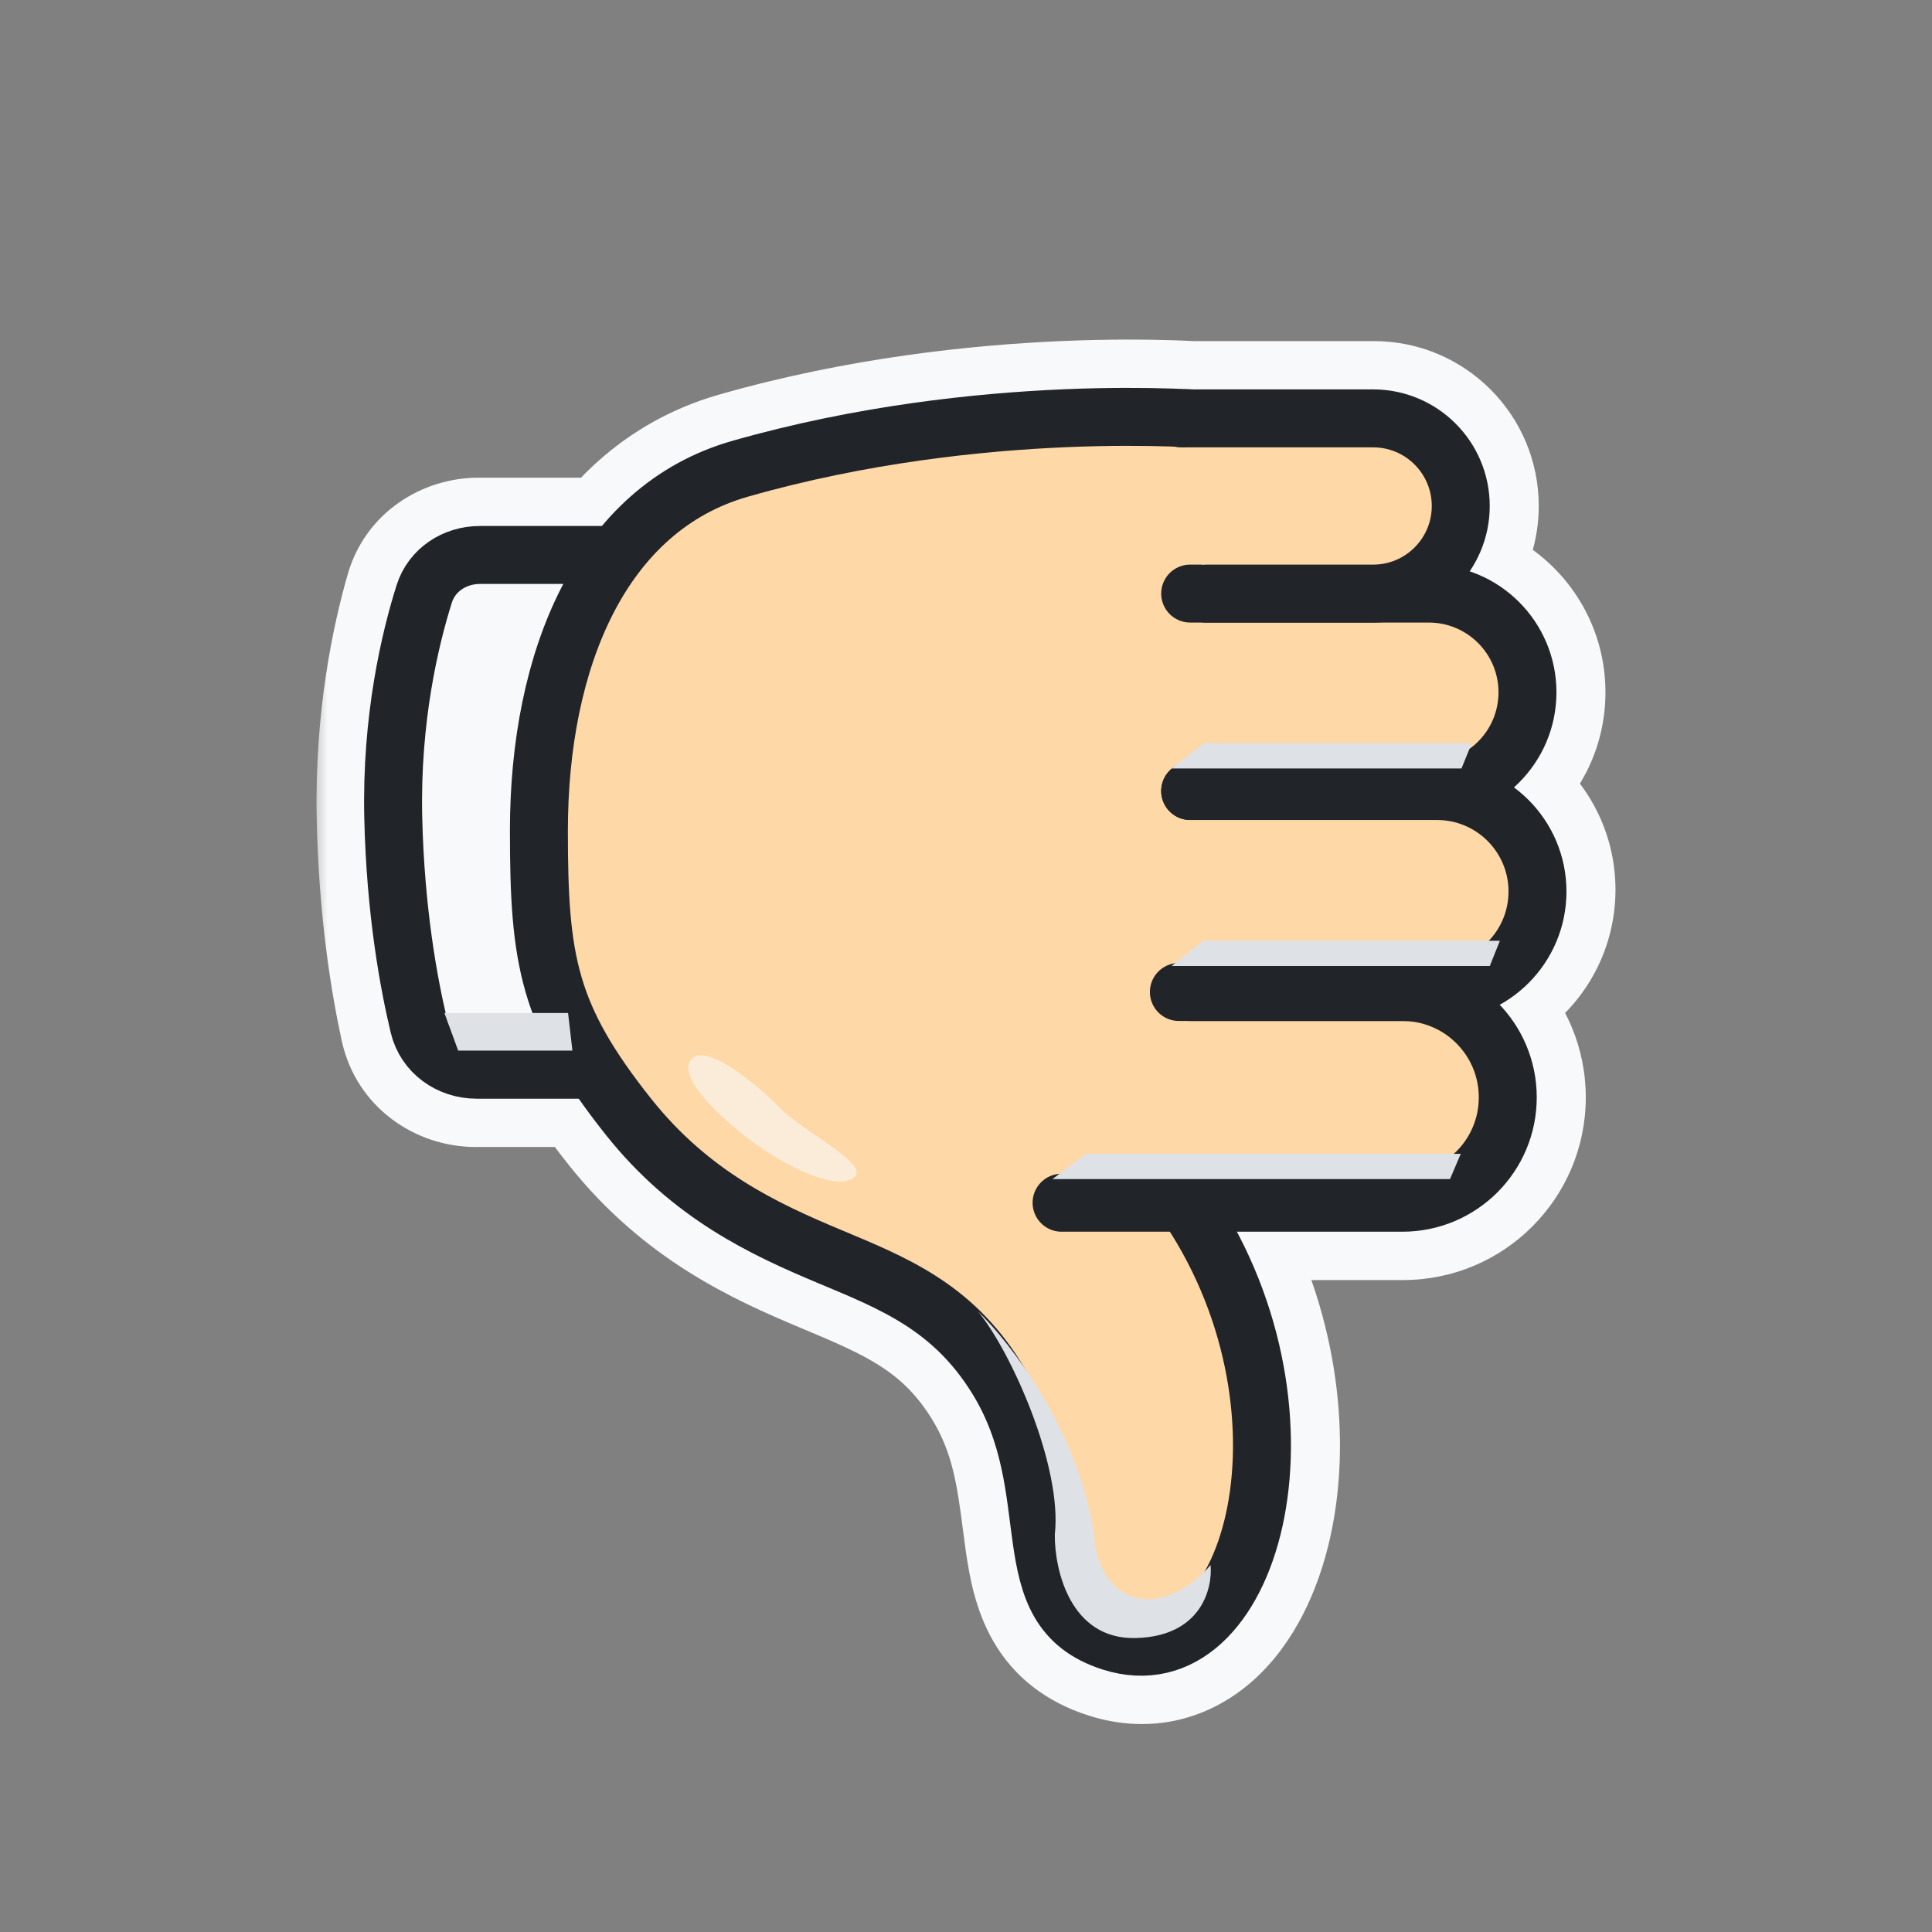 <svg width="60" height="60" viewBox="0 0 60 60" fill="none" xmlns="http://www.w3.org/2000/svg">
<rect x="0" y="0" width="60" height="60" fill="#808080" stroke="none"/>
<mask id="path-1-outside-1_50_10863" maskUnits="userSpaceOnUse" x="9.67" y="10.042" width="41" height="44" fill="black">
<rect fill="white" x="9.67" y="10.042" width="41" height="44"/>
<path fill-rule="evenodd" clip-rule="evenodd" d="M44.705 29.797C45.901 29.797 46.87 28.827 46.87 27.631C46.87 26.435 45.901 25.466 44.705 25.466L44.413 25.466C44.407 25.466 44.4 25.466 44.394 25.466L41.344 25.466L41.489 26.812C41.503 26.942 41.489 27.074 41.446 27.198L40.565 29.797L44.705 29.797ZM36.544 29.912C36.674 29.839 36.824 29.797 36.985 29.797L38.664 29.797L39.678 26.808L39.534 25.466L36.985 25.466C36.674 25.466 36.4 25.308 36.238 25.069C36.148 24.936 36.093 24.777 36.085 24.605C36.085 24.592 36.085 24.579 36.085 24.566C36.085 24.069 36.487 23.666 36.985 23.666L39.34 23.666L38.874 19.334L36.985 19.334C36.487 19.334 36.085 18.932 36.085 18.434C36.085 17.938 36.487 17.535 36.985 17.535L37.483 17.535L37.488 17.535L38.68 17.535L38.664 17.391L36.996 13.893L36.989 13.893L36.701 13.893C36.634 13.893 36.569 13.885 36.506 13.871C36.45 13.869 36.393 13.867 36.333 13.865C35.573 13.841 34.479 13.831 33.152 13.887C30.495 13.999 26.925 14.374 23.251 15.424C21.455 15.937 20.085 17.168 19.151 18.895L19.596 33.193C19.596 33.217 19.596 33.242 19.595 33.266C19.792 33.541 20.011 33.828 20.252 34.132C22.036 36.374 24.137 37.355 26.107 38.181L26.323 38.271C28.235 39.07 30.235 39.906 31.729 42.303C32.793 44.01 33.013 45.761 33.181 47.099L33.181 47.099L33.181 47.099L33.181 47.099L33.181 47.099L33.182 47.1C33.208 47.312 33.234 47.514 33.261 47.703C33.366 48.434 33.487 48.943 33.707 49.322C33.899 49.654 34.199 49.939 34.812 50.134C35.566 50.374 36.194 50.203 36.736 49.712C37.316 49.185 37.818 48.26 38.094 47.01C38.631 44.574 38.236 41.215 36.354 38.253L32.991 38.253C32.494 38.253 32.091 37.85 32.091 37.353C32.091 36.856 32.494 36.453 32.991 36.453L36.407 36.453L38.016 31.708L36.633 31.708C36.136 31.708 35.733 31.305 35.733 30.808C35.733 30.341 36.089 29.957 36.544 29.912ZM46.542 31.146C47.807 30.484 48.67 29.158 48.67 27.631C48.67 26.322 48.036 25.161 47.057 24.439C47.857 23.713 48.359 22.665 48.359 21.5C48.359 19.755 47.232 18.273 45.665 17.743C46.058 17.164 46.287 16.465 46.287 15.713C46.287 13.714 44.666 12.093 42.666 12.093L37.035 12.093C36.855 12.083 36.639 12.074 36.39 12.066C35.593 12.041 34.454 12.031 33.077 12.088C30.327 12.204 26.608 12.593 22.757 13.694C21.031 14.187 19.667 15.155 18.623 16.441C18.496 16.373 18.352 16.335 18.199 16.335L14.86 16.335C13.7 16.335 12.589 17.043 12.242 18.247C11.822 19.704 11.267 22.256 11.335 25.419C11.399 28.351 11.778 30.63 12.08 32.009C12.364 33.306 13.522 34.121 14.77 34.121L17.995 34.121C18.249 34.485 18.531 34.86 18.844 35.253C20.924 37.867 23.385 38.992 25.411 39.841L25.525 39.889C27.489 40.712 29.014 41.35 30.201 43.255C31.041 44.603 31.214 45.935 31.388 47.278C31.417 47.505 31.447 47.732 31.479 47.959C31.587 48.709 31.742 49.522 32.15 50.225C32.584 50.974 33.262 51.529 34.265 51.849C35.672 52.297 36.96 51.938 37.945 51.045C38.891 50.187 39.526 48.874 39.852 47.398C40.431 44.772 40.092 41.371 38.435 38.253L43.575 38.253C45.88 38.253 47.748 36.385 47.748 34.08C47.748 32.937 47.287 31.9 46.542 31.146ZM41.15 23.666L44.408 23.666C45.598 23.658 46.559 22.691 46.559 21.5C46.559 20.304 45.59 19.334 44.394 19.334L40.684 19.334L41.15 23.666ZM43.575 31.708L39.917 31.708L38.307 36.453L43.575 36.453C44.885 36.453 45.948 35.391 45.948 34.08C45.948 32.77 44.885 31.708 43.575 31.708ZM40.49 17.535L40.438 17.045C40.427 16.944 40.399 16.846 40.355 16.754L38.99 13.893L42.666 13.893C43.672 13.893 44.487 14.708 44.487 15.713C44.487 16.719 43.672 17.535 42.666 17.535L40.49 17.535ZM16.924 32.321C16.686 31.827 16.496 31.333 16.348 30.82C15.925 29.36 15.859 27.813 15.859 25.805C15.859 23.186 16.317 20.613 17.337 18.49L17.326 18.135L14.86 18.135C14.408 18.135 14.071 18.399 13.971 18.745C13.588 20.077 13.072 22.443 13.135 25.38C13.195 28.178 13.558 30.34 13.838 31.625C13.925 32.018 14.288 32.321 14.77 32.321L16.924 32.321Z"/>
</mask>
<path fill-rule="evenodd" clip-rule="evenodd" d="M44.705 29.797C45.901 29.797 46.87 28.827 46.87 27.631C46.87 26.435 45.901 25.466 44.705 25.466L44.413 25.466C44.407 25.466 44.4 25.466 44.394 25.466L41.344 25.466L41.489 26.812C41.503 26.942 41.489 27.074 41.446 27.198L40.565 29.797L44.705 29.797ZM36.544 29.912C36.674 29.839 36.824 29.797 36.985 29.797L38.664 29.797L39.678 26.808L39.534 25.466L36.985 25.466C36.674 25.466 36.4 25.308 36.238 25.069C36.148 24.936 36.093 24.777 36.085 24.605C36.085 24.592 36.085 24.579 36.085 24.566C36.085 24.069 36.487 23.666 36.985 23.666L39.34 23.666L38.874 19.334L36.985 19.334C36.487 19.334 36.085 18.932 36.085 18.434C36.085 17.938 36.487 17.535 36.985 17.535L37.483 17.535L37.488 17.535L38.68 17.535L38.664 17.391L36.996 13.893L36.989 13.893L36.701 13.893C36.634 13.893 36.569 13.885 36.506 13.871C36.45 13.869 36.393 13.867 36.333 13.865C35.573 13.841 34.479 13.831 33.152 13.887C30.495 13.999 26.925 14.374 23.251 15.424C21.455 15.937 20.085 17.168 19.151 18.895L19.596 33.193C19.596 33.217 19.596 33.242 19.595 33.266C19.792 33.541 20.011 33.828 20.252 34.132C22.036 36.374 24.137 37.355 26.107 38.181L26.323 38.271C28.235 39.07 30.235 39.906 31.729 42.303C32.793 44.01 33.013 45.761 33.181 47.099L33.181 47.099L33.181 47.099L33.181 47.099L33.181 47.099L33.182 47.1C33.208 47.312 33.234 47.514 33.261 47.703C33.366 48.434 33.487 48.943 33.707 49.322C33.899 49.654 34.199 49.939 34.812 50.134C35.566 50.374 36.194 50.203 36.736 49.712C37.316 49.185 37.818 48.26 38.094 47.01C38.631 44.574 38.236 41.215 36.354 38.253L32.991 38.253C32.494 38.253 32.091 37.85 32.091 37.353C32.091 36.856 32.494 36.453 32.991 36.453L36.407 36.453L38.016 31.708L36.633 31.708C36.136 31.708 35.733 31.305 35.733 30.808C35.733 30.341 36.089 29.957 36.544 29.912ZM46.542 31.146C47.807 30.484 48.67 29.158 48.67 27.631C48.67 26.322 48.036 25.161 47.057 24.439C47.857 23.713 48.359 22.665 48.359 21.5C48.359 19.755 47.232 18.273 45.665 17.743C46.058 17.164 46.287 16.465 46.287 15.713C46.287 13.714 44.666 12.093 42.666 12.093L37.035 12.093C36.855 12.083 36.639 12.074 36.39 12.066C35.593 12.041 34.454 12.031 33.077 12.088C30.327 12.204 26.608 12.593 22.757 13.694C21.031 14.187 19.667 15.155 18.623 16.441C18.496 16.373 18.352 16.335 18.199 16.335L14.86 16.335C13.7 16.335 12.589 17.043 12.242 18.247C11.822 19.704 11.267 22.256 11.335 25.419C11.399 28.351 11.778 30.63 12.08 32.009C12.364 33.306 13.522 34.121 14.77 34.121L17.995 34.121C18.249 34.485 18.531 34.86 18.844 35.253C20.924 37.867 23.385 38.992 25.411 39.841L25.525 39.889C27.489 40.712 29.014 41.35 30.201 43.255C31.041 44.603 31.214 45.935 31.388 47.278C31.417 47.505 31.447 47.732 31.479 47.959C31.587 48.709 31.742 49.522 32.15 50.225C32.584 50.974 33.262 51.529 34.265 51.849C35.672 52.297 36.96 51.938 37.945 51.045C38.891 50.187 39.526 48.874 39.852 47.398C40.431 44.772 40.092 41.371 38.435 38.253L43.575 38.253C45.88 38.253 47.748 36.385 47.748 34.08C47.748 32.937 47.287 31.9 46.542 31.146ZM41.15 23.666L44.408 23.666C45.598 23.658 46.559 22.691 46.559 21.5C46.559 20.304 45.59 19.334 44.394 19.334L40.684 19.334L41.15 23.666ZM43.575 31.708L39.917 31.708L38.307 36.453L43.575 36.453C44.885 36.453 45.948 35.391 45.948 34.08C45.948 32.77 44.885 31.708 43.575 31.708ZM40.49 17.535L40.438 17.045C40.427 16.944 40.399 16.846 40.355 16.754L38.99 13.893L42.666 13.893C43.672 13.893 44.487 14.708 44.487 15.713C44.487 16.719 43.672 17.535 42.666 17.535L40.49 17.535ZM16.924 32.321C16.686 31.827 16.496 31.333 16.348 30.82C15.925 29.36 15.859 27.813 15.859 25.805C15.859 23.186 16.317 20.613 17.337 18.49L17.326 18.135L14.86 18.135C14.408 18.135 14.071 18.399 13.971 18.745C13.588 20.077 13.072 22.443 13.135 25.38C13.195 28.178 13.558 30.34 13.838 31.625C13.925 32.018 14.288 32.321 14.77 32.321L16.924 32.321Z" fill="#F8F9FA"/>
<path d="M44.413 25.466L44.406 23.966L44.413 23.966L44.413 25.466ZM41.344 25.466L39.853 25.626C39.807 25.203 39.944 24.78 40.228 24.463C40.513 24.147 40.918 23.966 41.344 23.966L41.344 25.466ZM41.489 26.812L39.998 26.973L39.998 26.973L41.489 26.812ZM41.446 27.198L42.867 27.68L42.867 27.68L41.446 27.198ZM40.565 29.797L40.565 31.297C40.081 31.297 39.627 31.064 39.346 30.671C39.064 30.278 38.989 29.773 39.144 29.315L40.565 29.797ZM36.544 29.912L37.279 31.219C37.098 31.321 36.898 31.384 36.691 31.405L36.544 29.912ZM38.664 29.797L40.085 30.279C39.878 30.887 39.307 31.297 38.664 31.297L38.664 29.797ZM39.678 26.808L41.169 26.647C41.193 26.864 41.169 27.083 41.099 27.289L39.678 26.808ZM39.534 25.466L39.534 23.966C40.3 23.966 40.943 24.543 41.025 25.305L39.534 25.466ZM36.985 25.466L36.985 23.966L36.985 25.466ZM36.238 25.069L37.481 24.229L37.481 24.229L36.238 25.069ZM36.085 24.605L34.587 24.67L34.587 24.67L36.085 24.605ZM36.985 23.666L36.985 25.166L36.985 23.666ZM39.34 23.666L40.831 23.505C40.877 23.928 40.74 24.351 40.456 24.668C40.171 24.985 39.766 25.166 39.34 25.166L39.34 23.666ZM38.874 19.334L38.874 17.834C39.64 17.834 40.283 18.412 40.365 19.174L38.874 19.334ZM36.985 19.334L36.985 17.834L36.985 19.334ZM36.985 17.535L36.985 16.035L36.985 17.535ZM37.483 17.535L37.487 19.035L37.483 19.035L37.483 17.535ZM37.488 17.535L37.484 16.035L37.488 16.035L37.488 17.535ZM38.68 17.535L40.171 17.374C40.217 17.797 40.08 18.22 39.796 18.537C39.511 18.854 39.105 19.035 38.68 19.035L38.68 17.535ZM38.664 17.391L40.018 16.745C40.091 16.898 40.138 17.062 40.156 17.23L38.664 17.391ZM36.996 13.893L37.075 12.395C37.624 12.424 38.113 12.751 38.35 13.247L36.996 13.893ZM36.989 13.893L36.989 12.393C37.015 12.393 37.041 12.393 37.067 12.395L36.989 13.893ZM36.701 13.893L36.701 15.393L36.701 13.893ZM36.506 13.871L36.56 12.372C36.651 12.376 36.742 12.387 36.83 12.407L36.506 13.871ZM36.333 13.865L36.286 15.365L36.286 15.365L36.333 13.865ZM33.152 13.887L33.215 15.386L33.215 15.386L33.152 13.887ZM23.251 15.424L22.839 13.982L22.839 13.982L23.251 15.424ZM19.151 18.895L17.652 18.942C17.643 18.677 17.706 18.414 17.832 18.181L19.151 18.895ZM19.596 33.193L21.095 33.146L21.095 33.146L19.596 33.193ZM19.595 33.266L18.376 34.141C18.178 33.865 18.08 33.53 18.097 33.191L19.595 33.266ZM20.252 34.132L19.078 35.066L19.078 35.066L20.252 34.132ZM26.107 38.181L25.528 39.565L25.527 39.564L26.107 38.181ZM26.323 38.271L25.745 39.655L25.744 39.655L26.323 38.271ZM31.729 42.303L33.002 41.51L33.002 41.51L31.729 42.303ZM33.181 47.099L31.699 47.328C31.697 47.314 31.695 47.3 31.693 47.287L33.181 47.099ZM33.181 47.099L34.664 46.871C34.676 46.947 34.681 47.023 34.681 47.099L33.181 47.099ZM33.181 47.099L31.698 47.319C31.687 47.246 31.681 47.173 31.681 47.099L33.181 47.099ZM33.181 47.099L34.665 46.88C34.668 46.898 34.67 46.916 34.672 46.934L33.181 47.099ZM33.181 47.099L31.693 47.286C31.692 47.279 31.692 47.272 31.691 47.265L33.181 47.099ZM33.182 47.1L31.693 47.287L31.693 47.286L33.182 47.1ZM33.261 47.703L31.776 47.916L31.776 47.916L33.261 47.703ZM33.707 49.322L32.409 50.074L32.409 50.074L33.707 49.322ZM34.812 50.134L34.356 51.563L34.356 51.563L34.812 50.134ZM36.736 49.712L35.728 48.6L35.728 48.6L36.736 49.712ZM38.094 47.01L36.629 46.687L36.629 46.687L38.094 47.01ZM36.354 38.253L36.354 36.753C36.867 36.753 37.345 37.015 37.62 37.449L36.354 38.253ZM32.991 38.253L32.991 39.753L32.991 38.253ZM32.991 36.453L32.991 37.953L32.991 36.453ZM36.407 36.453L37.827 36.935C37.621 37.544 37.049 37.953 36.407 37.953L36.407 36.453ZM38.016 31.708L38.016 30.208C38.5 30.208 38.953 30.441 39.235 30.834C39.517 31.227 39.592 31.732 39.437 32.19L38.016 31.708ZM36.633 31.708L36.633 33.208L36.633 31.708ZM46.542 31.146L45.475 32.201C45.141 31.863 44.987 31.386 45.06 30.916C45.133 30.446 45.425 30.038 45.846 29.818L46.542 31.146ZM47.057 24.439L46.166 25.645C45.805 25.378 45.582 24.963 45.559 24.514C45.536 24.065 45.716 23.629 46.049 23.327L47.057 24.439ZM45.665 17.743L45.185 19.164C44.741 19.014 44.393 18.665 44.244 18.221C44.094 17.777 44.161 17.289 44.424 16.901L45.665 17.743ZM42.666 12.093L42.666 13.593L42.666 12.093ZM37.035 12.093L37.035 13.593C37.01 13.593 36.984 13.592 36.959 13.591L37.035 12.093ZM36.39 12.066L36.343 13.566L36.343 13.566L36.39 12.066ZM33.077 12.088L33.14 13.587L33.14 13.587L33.077 12.088ZM22.757 13.694L23.169 15.136L23.169 15.136L22.757 13.694ZM18.623 16.441L19.787 17.386C19.334 17.944 18.549 18.102 17.915 17.764L18.623 16.441ZM12.242 18.247L13.683 18.662L13.683 18.662L12.242 18.247ZM11.335 25.419L12.835 25.387L12.835 25.387L11.335 25.419ZM12.08 32.009L10.615 32.33L10.615 32.33L12.08 32.009ZM17.995 34.121L17.995 32.621C18.485 32.621 18.944 32.86 19.225 33.262L17.995 34.121ZM18.844 35.253L20.017 34.319L20.017 34.319L18.844 35.253ZM25.411 39.841L24.831 41.224L24.831 41.224L25.411 39.841ZM25.525 39.889L24.945 41.272L24.945 41.272L25.525 39.889ZM30.201 43.255L28.928 44.049L28.928 44.049L30.201 43.255ZM31.388 47.278L32.875 47.085L32.875 47.085L31.388 47.278ZM31.479 47.959L32.964 47.746L32.964 47.746L31.479 47.959ZM32.15 50.225L33.447 49.472L33.447 49.472L32.15 50.225ZM34.265 51.849L33.81 53.278L33.81 53.278L34.265 51.849ZM37.945 51.045L38.953 52.156L38.953 52.156L37.945 51.045ZM39.852 47.398L38.387 47.075L38.387 47.075L39.852 47.398ZM38.435 38.253L37.111 38.957C36.864 38.492 36.878 37.932 37.15 37.48C37.421 37.029 37.909 36.753 38.435 36.753L38.435 38.253ZM44.408 23.666L44.418 25.166L44.408 25.166L44.408 23.666ZM41.15 23.666L41.15 25.166C40.384 25.166 39.741 24.588 39.659 23.826L41.15 23.666ZM40.684 19.334L39.193 19.495C39.147 19.072 39.283 18.649 39.568 18.332C39.852 18.015 40.258 17.834 40.684 17.834L40.684 19.334ZM39.917 31.708L38.496 31.226C38.703 30.617 39.274 30.208 39.917 30.208L39.917 31.708ZM38.307 36.453L38.307 37.953C37.824 37.953 37.37 37.72 37.088 37.327C36.806 36.934 36.731 36.429 36.887 35.971L38.307 36.453ZM40.438 17.045L38.946 17.206L38.946 17.206L40.438 17.045ZM40.49 17.535L40.49 19.035C39.724 19.035 39.081 18.457 38.999 17.695L40.49 17.535ZM40.355 16.754L39.001 17.4L39.001 17.4L40.355 16.754ZM38.99 13.893L37.636 14.538C37.414 14.074 37.447 13.528 37.721 13.092C37.996 12.657 38.475 12.393 38.99 12.393L38.99 13.893ZM42.666 17.535L42.666 16.035L42.666 16.035L42.666 17.535ZM16.348 30.82L17.788 30.403L17.788 30.403L16.348 30.82ZM16.924 32.321L18.275 31.669C18.499 32.134 18.468 32.682 18.194 33.119C17.919 33.556 17.44 33.821 16.924 33.821L16.924 32.321ZM17.337 18.49L18.837 18.443C18.844 18.684 18.794 18.923 18.689 19.14L17.337 18.49ZM17.326 18.135L17.326 16.635C18.137 16.635 18.8 17.278 18.826 18.088L17.326 18.135ZM13.971 18.745L12.53 18.33L12.53 18.33L13.971 18.745ZM13.135 25.38L11.635 25.413L11.635 25.413L13.135 25.38ZM13.838 31.625L15.304 31.304L15.304 31.304L13.838 31.625ZM48.37 27.631C48.37 29.656 46.729 31.297 44.705 31.297L44.705 28.297C45.072 28.297 45.37 27.999 45.37 27.631L48.37 27.631ZM44.705 23.966C46.729 23.966 48.37 25.607 48.37 27.631L45.37 27.631C45.37 27.264 45.072 26.966 44.705 26.966L44.705 23.966ZM44.413 23.966L44.705 23.966L44.705 26.966L44.413 26.966L44.413 23.966ZM44.394 23.966C44.398 23.966 44.402 23.966 44.406 23.966L44.42 26.966C44.411 26.966 44.403 26.966 44.394 26.966L44.394 23.966ZM41.344 23.966L44.394 23.966L44.394 26.966L41.344 26.966L41.344 23.966ZM39.998 26.973L39.853 25.626L42.835 25.305L42.98 26.652L39.998 26.973ZM40.026 26.716C39.998 26.799 39.988 26.886 39.998 26.973L42.98 26.652C43.018 26.999 42.979 27.349 42.867 27.68L40.026 26.716ZM39.144 29.315L40.026 26.716L42.867 27.68L41.985 30.279L39.144 29.315ZM44.705 31.297L40.565 31.297L40.565 28.297L44.705 28.297L44.705 31.297ZM36.985 31.297C37.089 31.297 37.191 31.269 37.279 31.219L35.808 28.605C36.157 28.408 36.56 28.297 36.985 28.297L36.985 31.297ZM38.664 31.297L36.985 31.297L36.985 28.297L38.664 28.297L38.664 31.297ZM37.244 29.315L38.258 26.326L41.099 27.289L40.085 30.279L37.244 29.315ZM38.187 26.968L38.042 25.626L41.025 25.305L41.169 26.647L38.187 26.968ZM39.534 26.966L36.985 26.966L36.985 23.966L39.534 23.966L39.534 26.966ZM36.985 26.966C36.155 26.966 35.424 26.543 34.995 25.909L37.481 24.229C37.376 24.073 37.193 23.966 36.985 23.966L36.985 26.966ZM37.584 24.54C37.579 24.427 37.542 24.319 37.481 24.229L34.995 25.909C34.755 25.552 34.607 25.127 34.587 24.67L37.584 24.54ZM37.585 24.566C37.585 24.557 37.584 24.549 37.584 24.541L34.587 24.67C34.585 24.636 34.585 24.601 34.585 24.566L37.585 24.566ZM36.985 25.166C37.316 25.166 37.585 24.897 37.585 24.566L34.585 24.566C34.585 23.24 35.659 22.166 36.985 22.166L36.985 25.166ZM39.34 25.166L36.985 25.166L36.985 22.166L39.34 22.166L39.34 25.166ZM37.848 23.826L37.382 19.495L40.365 19.174L40.831 23.505L37.848 23.826ZM38.874 20.834L36.985 20.834L36.985 17.834L38.874 17.834L38.874 20.834ZM36.985 20.834C35.659 20.834 34.585 19.76 34.585 18.434L37.585 18.434C37.585 18.103 37.316 17.834 36.985 17.834L36.985 20.834ZM34.585 18.434C34.585 17.109 35.659 16.035 36.985 16.035L36.985 19.035C37.316 19.035 37.585 18.766 37.585 18.434L34.585 18.434ZM36.985 16.035L37.483 16.035L37.483 19.035L36.985 19.035L36.985 16.035ZM37.479 16.035L37.484 16.035L37.492 19.035L37.487 19.035L37.479 16.035ZM37.488 16.035L38.68 16.035L38.68 19.035L37.488 19.035L37.488 16.035ZM37.188 17.695L37.173 17.551L40.156 17.23L40.171 17.374L37.188 17.695ZM37.31 18.037L35.642 14.539L38.35 13.247L40.018 16.745L37.31 18.037ZM36.917 15.391L36.91 15.39L37.067 12.395L37.075 12.395L36.917 15.391ZM36.989 15.393L36.701 15.393L36.701 12.393L36.989 12.393L36.989 15.393ZM36.701 15.393C36.524 15.393 36.35 15.373 36.181 15.336L36.83 12.407C36.787 12.397 36.744 12.393 36.701 12.393L36.701 15.393ZM36.451 15.37C36.398 15.368 36.343 15.366 36.286 15.365L36.38 12.366C36.443 12.368 36.502 12.37 36.56 12.372L36.451 15.37ZM36.286 15.365C35.557 15.342 34.5 15.332 33.215 15.386L33.089 12.388C34.458 12.331 35.589 12.341 36.38 12.366L36.286 15.365ZM33.215 15.386C30.635 15.494 27.19 15.859 23.663 16.866L22.839 13.982C26.661 12.89 30.355 12.503 33.089 12.388L33.215 15.386ZM23.663 16.866C22.322 17.25 21.248 18.17 20.47 19.609L17.832 18.181C18.922 16.165 20.588 14.625 22.839 13.982L23.663 16.866ZM20.65 18.848L21.095 33.146L18.096 33.239L17.652 18.942L20.65 18.848ZM21.095 33.146C21.097 33.211 21.096 33.276 21.093 33.341L18.097 33.191C18.096 33.207 18.096 33.223 18.096 33.239L21.095 33.146ZM20.814 32.391C20.994 32.643 21.197 32.91 21.426 33.198L19.078 35.066C18.824 34.746 18.59 34.438 18.376 34.141L20.814 32.391ZM21.426 33.198C22.962 35.129 24.764 35.991 26.687 36.797L25.527 39.564C23.511 38.719 21.11 37.618 19.078 35.066L21.426 33.198ZM26.686 36.797L26.902 36.887L25.744 39.655L25.528 39.565L26.686 36.797ZM26.901 36.887C28.816 37.687 31.233 38.672 33.002 41.51L30.456 43.097C29.236 41.14 27.653 40.453 25.745 39.655L26.901 36.887ZM33.002 41.51C34.258 43.526 34.502 45.581 34.67 46.912L31.693 47.287C31.524 45.94 31.327 44.494 30.456 43.097L33.002 41.51ZM34.664 46.871L34.664 46.871L31.699 47.328L31.699 47.328L34.664 46.871ZM34.681 47.099L34.681 47.099L31.681 47.099L31.681 47.099L34.681 47.099ZM34.665 46.88L34.665 46.88L31.698 47.319L31.698 47.319L34.665 46.88ZM34.672 46.934L34.672 46.934L31.691 47.265L31.691 47.265L34.672 46.934ZM34.67 46.913L34.67 46.914L31.693 47.286L31.693 47.286L34.67 46.913ZM34.67 46.912C34.697 47.127 34.721 47.316 34.746 47.49L31.776 47.916C31.747 47.712 31.72 47.496 31.693 47.287L34.67 46.912ZM34.746 47.49C34.849 48.207 34.942 48.462 35.004 48.569L32.409 50.074C32.032 49.425 31.883 48.66 31.776 47.916L34.746 47.49ZM35.004 48.569C35.014 48.586 35.019 48.591 35.019 48.592C35.019 48.592 35.019 48.592 35.02 48.593C35.02 48.593 35.022 48.594 35.025 48.597C35.035 48.604 35.096 48.65 35.268 48.705L34.356 51.563C33.418 51.264 32.803 50.754 32.409 50.074L35.004 48.569ZM35.268 48.705C35.424 48.755 35.493 48.741 35.513 48.736C35.538 48.73 35.608 48.709 35.728 48.6L37.743 50.823C37.321 51.205 36.807 51.515 36.194 51.658C35.576 51.802 34.954 51.754 34.356 51.563L35.268 48.705ZM35.728 48.6C36.004 48.35 36.395 47.748 36.629 46.687L39.559 47.333C39.241 48.772 38.628 50.02 37.743 50.823L35.728 48.6ZM36.629 46.687C37.081 44.638 36.757 41.685 35.088 39.057L37.62 37.449C39.715 40.745 40.181 44.509 39.559 47.333L36.629 46.687ZM36.354 39.753L32.991 39.753L32.991 36.753L36.354 36.753L36.354 39.753ZM32.991 39.753C31.665 39.753 30.591 38.678 30.591 37.353L33.591 37.353C33.591 37.022 33.322 36.753 32.991 36.753L32.991 39.753ZM30.591 37.353C30.591 36.028 31.665 34.953 32.991 34.953L32.991 37.953C33.322 37.953 33.591 37.684 33.591 37.353L30.591 37.353ZM32.991 34.953L36.407 34.953L36.407 37.953L32.991 37.953L32.991 34.953ZM34.986 35.971L36.596 31.226L39.437 32.19L37.827 36.935L34.986 35.971ZM38.016 33.208L36.633 33.208L36.633 30.208L38.016 30.208L38.016 33.208ZM36.633 33.208C35.308 33.208 34.233 32.133 34.233 30.808L37.233 30.808C37.233 30.476 36.965 30.208 36.633 30.208L36.633 33.208ZM34.233 30.808C34.233 29.562 35.181 28.539 36.396 28.419L36.691 31.405C36.996 31.375 37.233 31.12 37.233 30.808L34.233 30.808ZM45.846 29.818C46.636 29.404 47.17 28.579 47.17 27.631L50.17 27.631C50.17 29.738 48.978 31.564 47.238 32.475L45.846 29.818ZM47.17 27.631C47.17 26.818 46.778 26.097 46.166 25.645L47.948 23.232C49.293 24.224 50.17 25.826 50.17 27.631L47.17 27.631ZM46.049 23.327C46.549 22.874 46.859 22.224 46.859 21.5L49.859 21.5C49.859 23.106 49.165 24.552 48.065 25.55L46.049 23.327ZM46.859 21.5C46.859 20.417 46.16 19.494 45.185 19.164L46.146 16.322C48.303 17.052 49.859 19.092 49.859 21.5L46.859 21.5ZM44.424 16.901C44.653 16.563 44.787 16.156 44.787 15.713L47.787 15.713C47.787 16.775 47.462 17.765 46.907 18.584L44.424 16.901ZM44.787 15.713C44.787 14.542 43.837 13.593 42.666 13.593L42.666 10.593C45.494 10.593 47.787 12.885 47.787 15.713L44.787 15.713ZM42.666 13.593L37.035 13.593L37.035 10.593L42.666 10.593L42.666 13.593ZM36.959 13.591C36.789 13.582 36.582 13.573 36.343 13.566L36.437 10.567C36.697 10.575 36.922 10.585 37.111 10.595L36.959 13.591ZM36.343 13.566C35.577 13.541 34.475 13.531 33.14 13.587L33.014 10.59C34.432 10.53 35.608 10.541 36.437 10.567L36.343 13.566ZM33.14 13.587C30.467 13.7 26.873 14.078 23.169 15.136L22.345 12.251C26.344 11.109 30.188 10.709 33.014 10.59L33.14 13.587ZM23.169 15.136C21.761 15.538 20.652 16.322 19.787 17.386L17.458 15.495C18.682 13.989 20.302 12.835 22.345 12.251L23.169 15.136ZM17.915 17.764C18.001 17.809 18.099 17.835 18.199 17.835L18.199 14.835C18.605 14.835 18.991 14.937 19.33 15.118L17.915 17.764ZM18.199 17.835L14.86 17.835L14.86 14.835L18.199 14.835L18.199 17.835ZM14.86 17.835C14.285 17.835 13.823 18.177 13.683 18.662L10.8 17.831C11.355 15.908 13.116 14.835 14.86 14.835L14.86 17.835ZM13.683 18.662C13.293 20.015 12.771 22.412 12.835 25.387L9.836 25.451C9.764 22.1 10.35 19.394 10.8 17.831L13.683 18.662ZM12.835 25.387C12.896 28.206 13.261 30.389 13.545 31.689L10.615 32.33C10.296 30.872 9.901 28.494 9.836 25.451L12.835 25.387ZM13.545 31.689C13.664 32.228 14.155 32.621 14.77 32.621L14.77 35.621C12.889 35.621 11.064 34.383 10.615 32.33L13.545 31.689ZM14.77 32.621L17.995 32.621L17.995 35.621L14.77 35.621L14.77 32.621ZM19.225 33.262C19.458 33.596 19.721 33.946 20.017 34.319L17.67 36.187C17.342 35.774 17.04 35.374 16.765 34.98L19.225 33.262ZM20.017 34.319C21.851 36.623 24.013 37.628 25.991 38.457L24.831 41.224C22.758 40.355 19.997 39.111 17.67 36.187L20.017 34.319ZM25.991 38.457L26.105 38.505L24.945 41.272L24.831 41.224L25.991 38.457ZM26.105 38.505C28.049 39.32 30.007 40.108 31.474 42.462L28.928 44.049C28.021 42.593 26.93 42.103 24.945 41.272L26.105 38.505ZM31.474 42.462C32.508 44.12 32.704 45.763 32.875 47.085L29.9 47.471C29.724 46.108 29.574 45.085 28.928 44.049L31.474 42.462ZM32.875 47.085C32.905 47.314 32.933 47.53 32.964 47.746L29.994 48.172C29.96 47.933 29.929 47.696 29.9 47.471L32.875 47.085ZM32.964 47.746C33.069 48.478 33.196 49.039 33.447 49.472L30.852 50.977C30.288 50.005 30.105 48.94 29.994 48.172L32.964 47.746ZM33.447 49.472C33.68 49.873 34.043 50.204 34.721 50.42L33.81 53.278C32.482 52.855 31.489 52.076 30.852 50.977L33.447 49.472ZM34.721 50.42C35.583 50.695 36.321 50.493 36.937 49.934L38.953 52.156C37.6 53.383 35.76 53.9 33.81 53.278L34.721 50.42ZM36.937 49.934C37.578 49.352 38.103 48.362 38.387 47.075L41.316 47.721C40.949 49.385 40.203 51.022 38.953 52.156L36.937 49.934ZM38.387 47.075C38.888 44.804 38.603 41.767 37.111 38.957L39.76 37.549C41.581 40.976 41.974 44.74 41.316 47.721L38.387 47.075ZM38.435 36.753L43.575 36.753L43.575 39.753L38.435 39.753L38.435 36.753ZM43.575 36.753C45.051 36.753 46.248 35.556 46.248 34.08L49.248 34.08C49.248 37.213 46.708 39.753 43.575 39.753L43.575 36.753ZM46.248 34.08C46.248 33.347 45.955 32.686 45.475 32.201L47.609 30.092C48.62 31.115 49.248 32.526 49.248 34.08L46.248 34.08ZM44.408 25.166L41.15 25.166L41.15 22.166L44.408 22.166L44.408 25.166ZM44.398 22.166C44.764 22.163 45.059 21.866 45.059 21.5L48.059 21.5C48.059 23.517 46.431 25.153 44.418 25.166L44.398 22.166ZM45.059 21.5C45.059 21.133 44.761 20.834 44.394 20.834L44.394 17.834C46.418 17.834 48.059 19.476 48.059 21.5L45.059 21.5ZM44.394 20.834L40.684 20.834L40.684 17.834L44.394 17.834L44.394 20.834ZM42.175 19.174L42.642 23.505L39.659 23.826L39.193 19.495L42.175 19.174ZM39.917 30.208L43.575 30.208L43.575 33.208L39.917 33.208L39.917 30.208ZM36.887 35.971L38.496 31.226L41.337 32.19L39.728 36.935L36.887 35.971ZM43.575 37.953L38.307 37.953L38.307 34.953L43.575 34.953L43.575 37.953ZM47.448 34.08C47.448 36.219 45.714 37.953 43.575 37.953L43.575 34.953C44.057 34.953 44.448 34.562 44.448 34.08L47.448 34.08ZM43.575 30.208C45.714 30.208 47.448 31.942 47.448 34.08L44.448 34.08C44.448 33.598 44.057 33.208 43.575 33.208L43.575 30.208ZM41.929 16.885L41.982 17.374L38.999 17.695L38.946 17.206L41.929 16.885ZM41.709 16.108C41.825 16.353 41.9 16.616 41.929 16.885L38.946 17.206C38.953 17.273 38.972 17.339 39.001 17.4L41.709 16.108ZM40.344 13.247L41.709 16.108L39.001 17.4L37.636 14.538L40.344 13.247ZM42.666 15.393L38.99 15.393L38.99 12.393L42.666 12.393L42.666 15.393ZM42.987 15.713C42.987 15.536 42.843 15.393 42.666 15.393L42.666 12.393C44.5 12.393 45.987 13.879 45.987 15.713L42.987 15.713ZM42.666 16.035C42.843 16.035 42.987 15.891 42.987 15.713L45.987 15.713C45.987 17.548 44.5 19.035 42.666 19.035L42.666 16.035ZM40.49 16.035L42.666 16.035L42.666 19.035L40.49 19.035L40.49 16.035ZM17.788 30.403C17.913 30.833 18.072 31.249 18.275 31.669L15.572 32.972C15.299 32.405 15.079 31.832 14.907 31.237L17.788 30.403ZM17.359 25.805C17.359 27.808 17.431 29.166 17.788 30.403L14.907 31.237C14.42 29.554 14.359 27.818 14.359 25.805L17.359 25.805ZM18.689 19.14C17.792 21.007 17.359 23.344 17.359 25.805L14.359 25.805C14.359 23.028 14.842 20.218 15.986 17.84L18.689 19.14ZM18.826 18.088L18.837 18.443L15.838 18.537L15.827 18.181L18.826 18.088ZM14.86 16.635L17.326 16.635L17.326 19.635L14.86 19.635L14.86 16.635ZM12.53 18.33C12.832 17.282 13.803 16.635 14.86 16.635L14.86 19.635C15.012 19.635 15.31 19.516 15.413 19.161L12.53 18.33ZM11.635 25.413C11.568 22.287 12.116 19.767 12.53 18.33L15.413 19.161C15.059 20.387 14.576 22.599 14.635 25.348L11.635 25.413ZM12.373 31.945C12.075 30.582 11.698 28.322 11.635 25.413L14.635 25.348C14.692 28.034 15.04 30.099 15.304 31.304L12.373 31.945ZM14.77 33.821C13.636 33.821 12.621 33.078 12.373 31.945L15.304 31.304C15.228 30.958 14.939 30.821 14.77 30.821L14.77 33.821ZM16.924 33.821L14.77 33.821L14.77 30.821L16.924 30.821L16.924 33.821Z" fill="#F8F9FA" mask="url(#path-1-outside-1_50_10863)"/>
<path d="M13.175 18.443C12.738 19.828 12.141 22.31 12.213 25.399C12.281 28.297 12.692 30.536 13.01 31.862C13.207 32.686 13.956 33.221 14.803 33.221L19.224 33.221L18.684 17.235L14.906 17.235C14.121 17.235 13.412 17.695 13.175 18.443Z" fill="#F8F9FA" stroke="#212529" stroke-width="1.8" stroke-linecap="round" stroke-linejoin="round"/>
<path fill-rule="evenodd" clip-rule="evenodd" d="M36.958 37.564C41.206 43.989 38.837 52.369 34.516 50.991C31.285 49.961 33.156 46.331 30.943 42.779C29.562 40.564 27.734 39.848 25.737 39.011C23.739 38.173 21.458 37.12 19.526 34.692C17.016 31.538 16.736 29.817 16.736 25.804C16.736 20.468 18.676 15.789 22.982 14.559C30.507 12.409 37.559 13.029 37.559 13.029" fill="#FFD8A8" stroke="#212529" stroke-width="1.8" stroke-linecap="round" stroke-linejoin="round"/>
<g style="mix-blend-mode:soft-light" opacity="0.6">
<path d="M26.495 36.592C25.896 36.976 24.381 36.201 23.385 35.47C22.366 34.722 20.964 33.412 21.488 32.877C22.011 32.343 23.847 33.994 24.266 34.459C25.149 35.276 27.094 36.207 26.495 36.592Z" fill="#F8F9FA"/>
</g>
<path fill-rule="evenodd" clip-rule="evenodd" d="M36.962 24.565L44.371 24.565C46.065 24.565 47.437 23.193 47.437 21.5V21.5C47.437 19.807 46.065 18.434 44.371 18.434L36.962 18.434" fill="#FFD8A8"/>
<path d="M36.962 24.565L44.371 24.565C46.065 24.565 47.437 23.193 47.437 21.5V21.5C47.437 19.807 46.065 18.434 44.371 18.434L36.962 18.434" stroke="#212529" stroke-width="1.8" stroke-linecap="round" stroke-linejoin="round"/>
<path fill-rule="evenodd" clip-rule="evenodd" d="M37.466 18.435L42.644 18.435C44.146 18.435 45.365 17.216 45.365 15.714V15.714C45.365 14.211 44.146 12.993 42.644 12.993L36.679 12.993" fill="#FFD8A8"/>
<path d="M37.466 18.435L42.644 18.435C44.146 18.435 45.365 17.216 45.365 15.714V15.714C45.365 14.211 44.146 12.993 42.644 12.993L36.679 12.993" stroke="#212529" stroke-width="1.8" stroke-linecap="round" stroke-linejoin="round"/>
<path fill-rule="evenodd" clip-rule="evenodd" d="M32.968 37.352L43.553 37.352C45.36 37.352 46.825 35.887 46.825 34.08V34.08C46.825 32.272 45.36 30.807 43.553 30.807L36.611 30.807" fill="#FFD8A8"/>
<path d="M32.968 37.352L43.553 37.352C45.36 37.352 46.825 35.887 46.825 34.08V34.08C46.825 32.272 45.36 30.807 43.553 30.807L36.611 30.807" stroke="#212529" stroke-width="1.8" stroke-linecap="round" stroke-linejoin="round"/>
<path fill-rule="evenodd" clip-rule="evenodd" d="M36.962 30.808L44.627 30.808C46.351 30.808 47.748 29.41 47.748 27.687V27.687C47.748 25.963 46.351 24.566 44.627 24.566L36.962 24.566" fill="#FFD8A8"/>
<path d="M36.962 30.808L44.627 30.808C46.351 30.808 47.748 29.41 47.748 27.687V27.687C47.748 25.963 46.351 24.566 44.627 24.566L36.962 24.566" stroke="#212529" stroke-width="1.8" stroke-linecap="round" stroke-linejoin="round"/>
<g style="mix-blend-mode:multiply">
<path d="M17.642 31.46L17.777 32.627L14.229 32.627L13.802 31.46L17.642 31.46Z" fill="#DEE2E6"/>
</g>
<g style="mix-blend-mode:multiply">
<path d="M45.388 23.866L45.706 23.082L37.389 23.082L36.386 23.866L45.388 23.866Z" fill="#DEE2E6"/>
</g>
<g style="mix-blend-mode:multiply">
<path d="M46.267 30L46.58 29.216L37.373 29.216L36.386 30L46.267 30Z" fill="#DEE2E6"/>
</g>
<g style="mix-blend-mode:multiply">
<path d="M45.031 36.618L45.365 35.834L33.732 35.834L32.683 36.618L45.031 36.618Z" fill="#DEE2E6"/>
</g>
<g style="mix-blend-mode:multiply">
<path d="M33.974 47.656C33.495 44.428 31.375 41.695 30.376 40.731C31.409 41.985 32.997 45.555 32.758 47.656C32.748 48.747 33.236 50.919 35.266 50.871C37.297 50.823 37.665 49.338 37.595 48.601C37.237 49.049 36.27 49.879 35.266 49.617C34.263 49.354 33.987 48.2 33.974 47.656Z" fill="#DEE2E6"/>
</g>
</svg>
